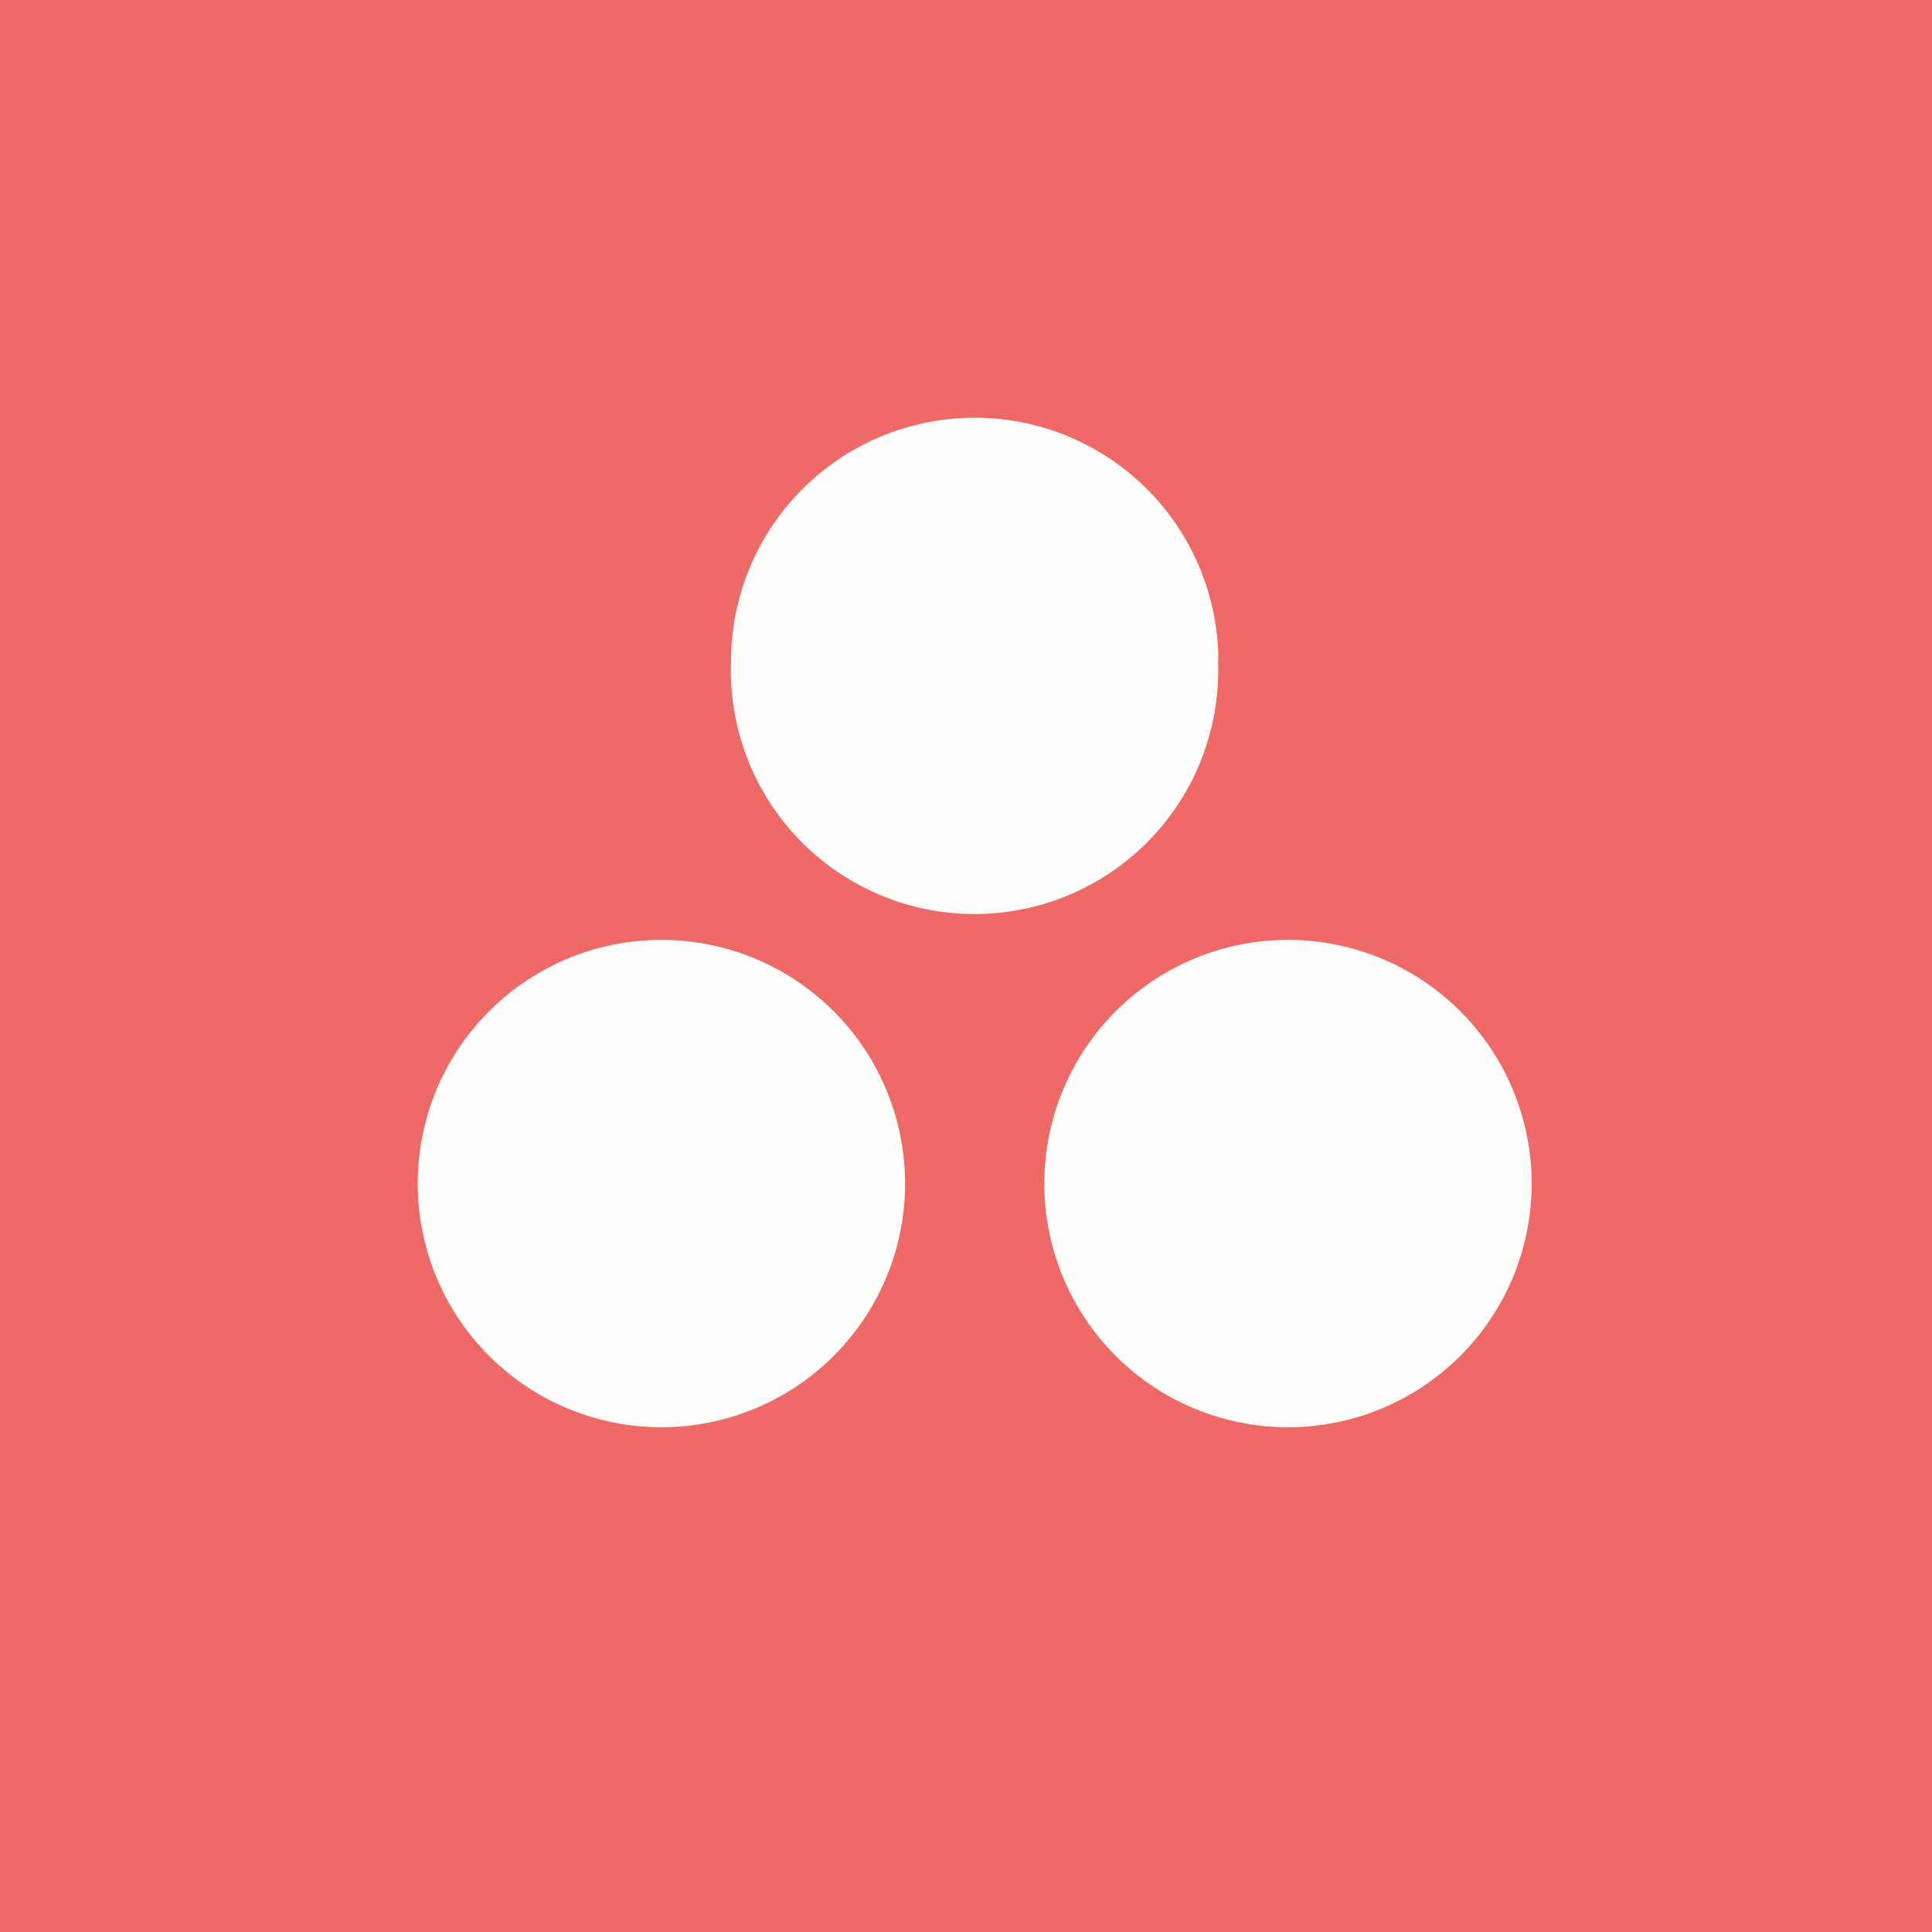<?xml version="1.0" encoding="UTF-8"?>
<!-- generated by Finnhub -->
<svg viewBox="0 0 55.5 55.5" xmlns="http://www.w3.org/2000/svg">
<path d="M 0,0 H 55.5 V 55.5 H 0 Z" fill="rgb(239, 105, 103)"/>
<path d="M 34.99,18.985 A 7,7 0 1,1 21,19 A 7,7 0 0,1 35,19 Z M 26,34 A 7,7 0 1,1 12,34 A 7,7 0 0,1 26,34 Z M 37,41 A 7,7 0 1,0 37,27 A 7,7 0 0,0 37,41 Z" fill="rgb(254, 254, 253)"/>
</svg>
